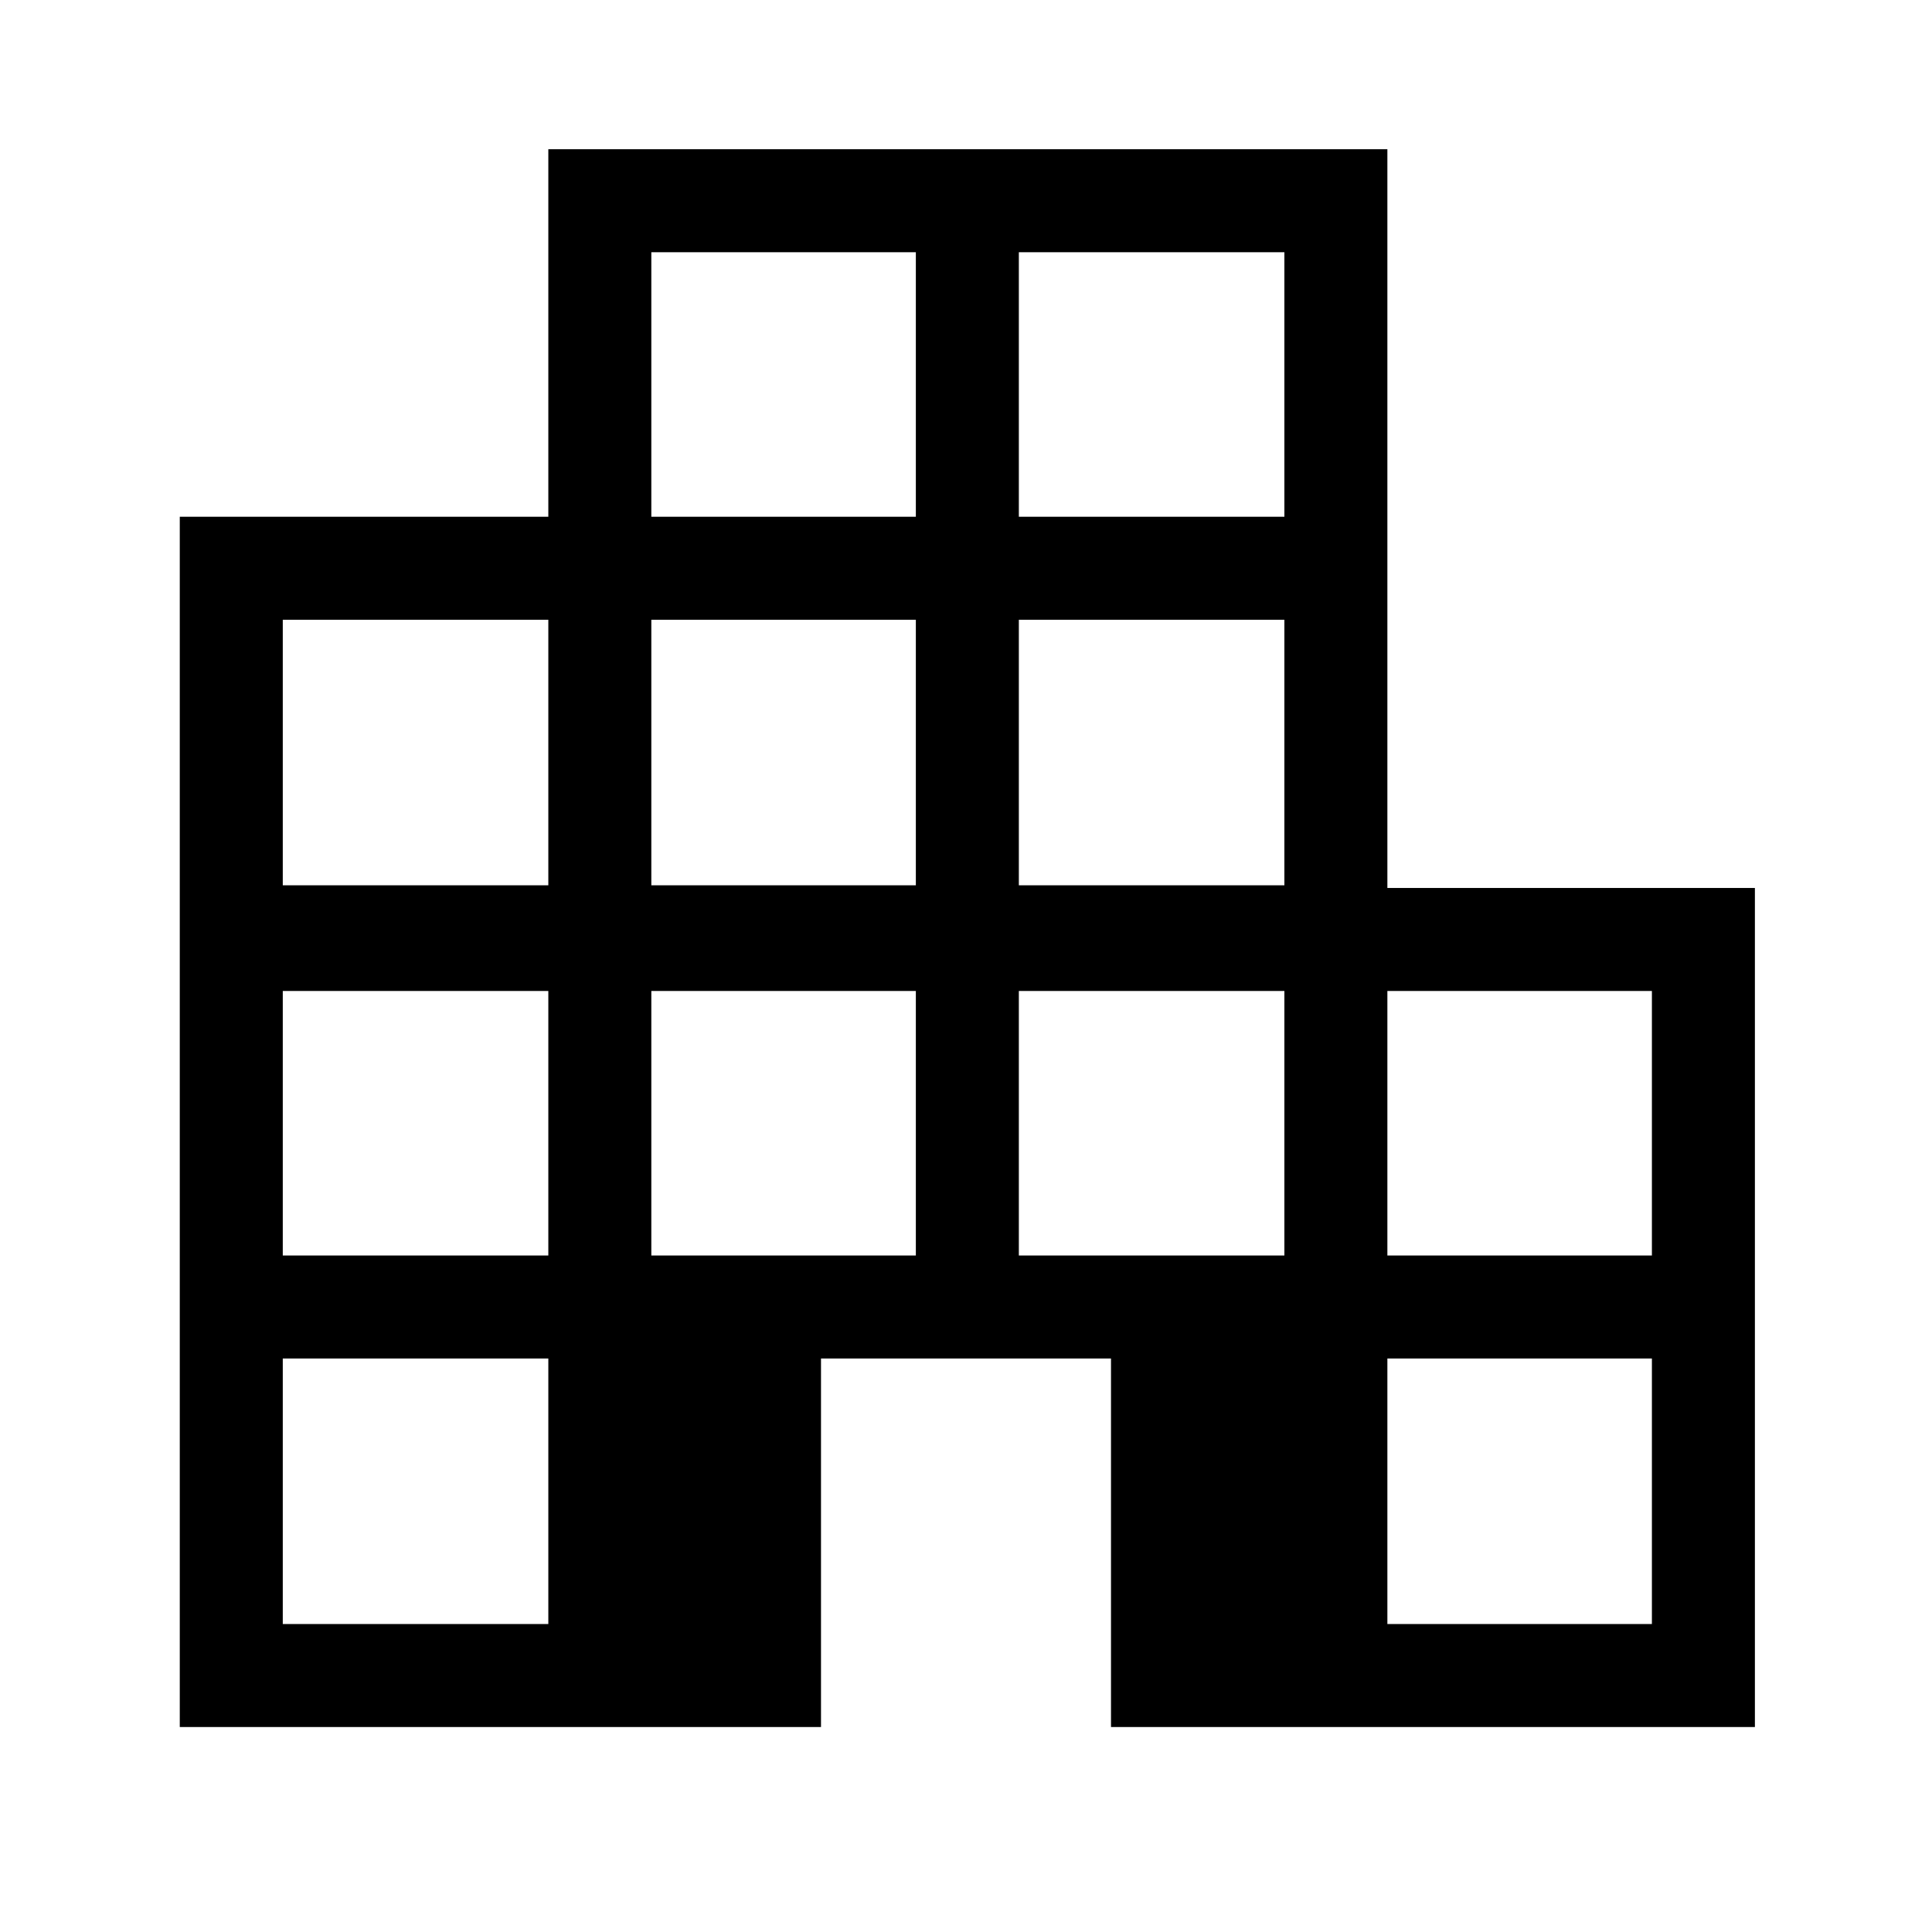 <svg xmlns="http://www.w3.org/2000/svg" height="40" viewBox="0 -960 960 960" width="40"><path d="M89.33-101.85v-601.38h183.13v-182.62h416.92v367.08H872v416.92H552.05v-183.12h-144.1v183.12H89.33Zm51.18-51.18h131.95v-131.94H140.51v131.94Zm0-183.12h131.95v-131.44H140.51v131.44Zm0-183.95h131.95v-131.95H140.51v131.95Zm183.13 183.95h131.44v-131.44H323.64v131.44Zm0-183.95h131.44v-131.95H323.64v131.95Zm0-183.13h131.44v-131.44H323.64v131.44Zm182.62 367.08H638.2v-131.44H506.26v131.44Zm0-183.95H638.2v-131.95H506.26v131.95Zm0-183.13H638.2v-131.44H506.26v131.44Zm183.12 550.2h131.44v-131.94H689.38v131.94Zm0-183.12h131.44v-131.44H689.38v131.44Z"/></svg>